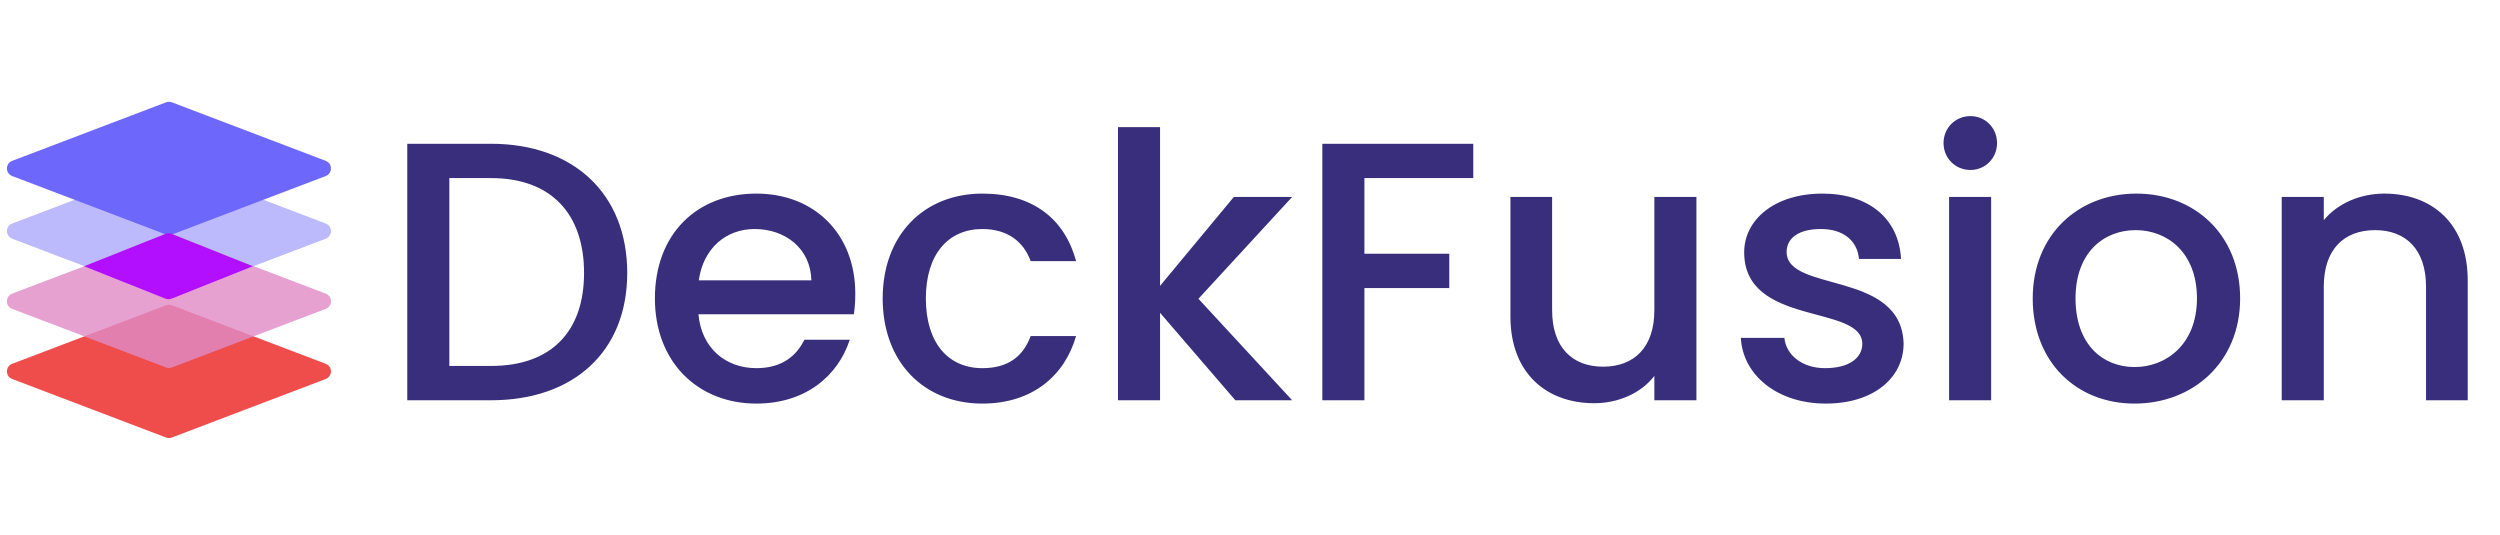 <svg width="374" height="80" viewBox="0 0 374 80" fill="none" xmlns="http://www.w3.org/2000/svg">
<path d="M73.461 21.508C85.772 21.508 93.833 28.962 93.833 40.832C93.833 52.647 85.772 59.879 73.461 59.879H60.928V21.508H73.461ZM67.222 54.745H73.461C82.515 54.745 87.374 49.555 87.374 40.832C87.374 32.053 82.515 26.643 73.461 26.643H67.222V54.745ZM112.88 34.262C108.629 34.262 105.205 37.133 104.543 41.936H121.382C121.272 37.243 117.573 34.262 112.88 34.262ZM127.124 50.825C125.412 56.125 120.609 60.376 113.156 60.376C104.433 60.376 97.973 54.193 97.973 44.641C97.973 35.09 104.157 28.962 113.156 28.962C121.824 28.962 127.952 34.98 127.952 43.924C127.952 44.973 127.897 45.967 127.731 47.015H104.488C104.929 52.04 108.518 55.076 113.156 55.076C117.02 55.076 119.174 53.199 120.333 50.825H127.124ZM132.048 44.641C132.048 35.145 138.231 28.962 146.955 28.962C154.408 28.962 159.267 32.661 160.978 39.065H154.187C153.138 36.139 150.709 34.262 146.955 34.262C141.875 34.262 138.508 38.016 138.508 44.641C138.508 51.322 141.875 55.076 146.955 55.076C150.709 55.076 153.028 53.42 154.187 50.273H160.978C159.267 56.236 154.408 60.376 146.955 60.376C138.231 60.376 132.048 54.193 132.048 44.641ZM167.25 59.879V19.024H173.544V42.764L184.586 29.459H193.31L179.286 44.697L193.31 59.879H184.807L173.544 46.795V59.879H167.25ZM197.821 59.879V21.508H220.402V26.643H204.115V37.961H216.813V43.096H204.115V59.879H197.821ZM253.784 29.459V59.879H247.491V56.236C245.503 58.83 242.08 60.321 238.491 60.321C231.369 60.321 225.959 55.849 225.959 47.347V29.459H232.197V46.408C232.197 51.984 235.234 54.855 239.816 54.855C244.454 54.855 247.491 51.984 247.491 46.408V29.459H253.784ZM284.78 51.377C284.78 56.512 280.308 60.376 273.131 60.376C265.843 60.376 260.709 56.07 260.433 50.549H266.947C267.168 53.033 269.542 55.076 273.02 55.076C276.664 55.076 278.597 53.53 278.597 51.432C278.597 45.47 260.929 48.893 260.929 37.74C260.929 32.882 265.457 28.962 272.634 28.962C279.535 28.962 284.062 32.661 284.394 38.734H278.1C277.879 36.084 275.836 34.262 272.413 34.262C269.045 34.262 267.279 35.642 267.279 37.685C267.279 43.813 284.449 40.39 284.78 51.377ZM291.581 59.879V29.459H297.875V59.879H291.581ZM294.783 25.428C292.52 25.428 290.753 23.662 290.753 21.398C290.753 19.134 292.52 17.368 294.783 17.368C296.992 17.368 298.758 19.134 298.758 21.398C298.758 23.662 296.992 25.428 294.783 25.428ZM335.124 44.641C335.124 54.193 328.057 60.376 319.334 60.376C310.666 60.376 304.096 54.193 304.096 44.641C304.096 35.09 310.942 28.962 319.61 28.962C328.278 28.962 335.124 35.09 335.124 44.641ZM310.5 44.641C310.5 51.543 314.585 54.91 319.334 54.91C324.026 54.91 328.664 51.543 328.664 44.641C328.664 37.74 324.192 34.428 319.499 34.428C314.751 34.428 310.5 37.74 310.5 44.641ZM362.933 59.879V42.875C362.933 37.298 359.896 34.428 355.314 34.428C350.676 34.428 347.639 37.298 347.639 42.875V59.879H341.346V29.459H347.639V32.937C349.682 30.452 353.05 28.962 356.694 28.962C363.816 28.962 369.171 33.434 369.171 41.936V59.879H362.933Z" fill="#392E7B"/>
<path d="M24.824 45.674C25.114 45.564 25.435 45.564 25.724 45.674L48.714 54.418C49.775 54.822 49.775 56.298 48.714 56.702L25.724 65.447C25.435 65.557 25.114 65.557 24.824 65.447L1.835 56.702C0.773 56.298 0.773 54.822 1.835 54.418L24.824 45.674Z" fill="#EF4C4C"/>
<path d="M24.824 35.181C25.114 35.07 25.435 35.07 25.724 35.181L48.714 43.925C49.775 44.329 49.775 45.805 48.714 46.209L25.724 54.953C25.435 55.064 25.114 55.064 24.824 54.953L1.835 46.209C0.773 45.805 0.773 44.329 1.835 43.925L24.824 35.181Z" fill="#B2B7FF" fill-opacity="0.5"/>
<path opacity="0.62" d="M24.824 35.181C25.114 35.07 25.435 35.07 25.724 35.181L48.714 43.925C49.775 44.329 49.775 45.805 48.714 46.209L25.724 54.953C25.435 55.064 25.114 55.064 24.824 54.953L1.835 46.209C0.773 45.805 0.773 44.329 1.835 43.925L24.824 35.181Z" fill="#EF7EB4"/>
<path opacity="0.91" d="M24.824 24.688C25.114 24.578 25.435 24.578 25.724 24.688L48.714 33.433C49.775 33.837 49.775 35.313 48.714 35.717L25.724 44.461C25.435 44.571 25.114 44.571 24.824 44.461L1.835 35.717C0.773 35.313 0.773 33.837 1.835 33.433L24.824 24.688Z" fill="#B5B2FB"/>
<path d="M24.824 15.312C25.114 15.202 25.435 15.202 25.724 15.312L48.714 24.057C49.775 24.461 49.775 25.937 48.714 26.341L25.724 35.085C25.435 35.196 25.114 35.196 24.824 35.085L1.835 26.341C0.773 25.937 0.773 24.461 1.835 24.057L24.824 15.312Z" fill="#6D68FB"/>
<path fill-rule="evenodd" clip-rule="evenodd" d="M37.824 39.831L25.646 44.684C25.362 44.797 25.048 44.797 24.764 44.684L12.586 39.831L24.764 34.978C25.048 34.865 25.362 34.865 25.646 34.978L37.824 39.831Z" fill="#B20EFF"/>
</svg>
